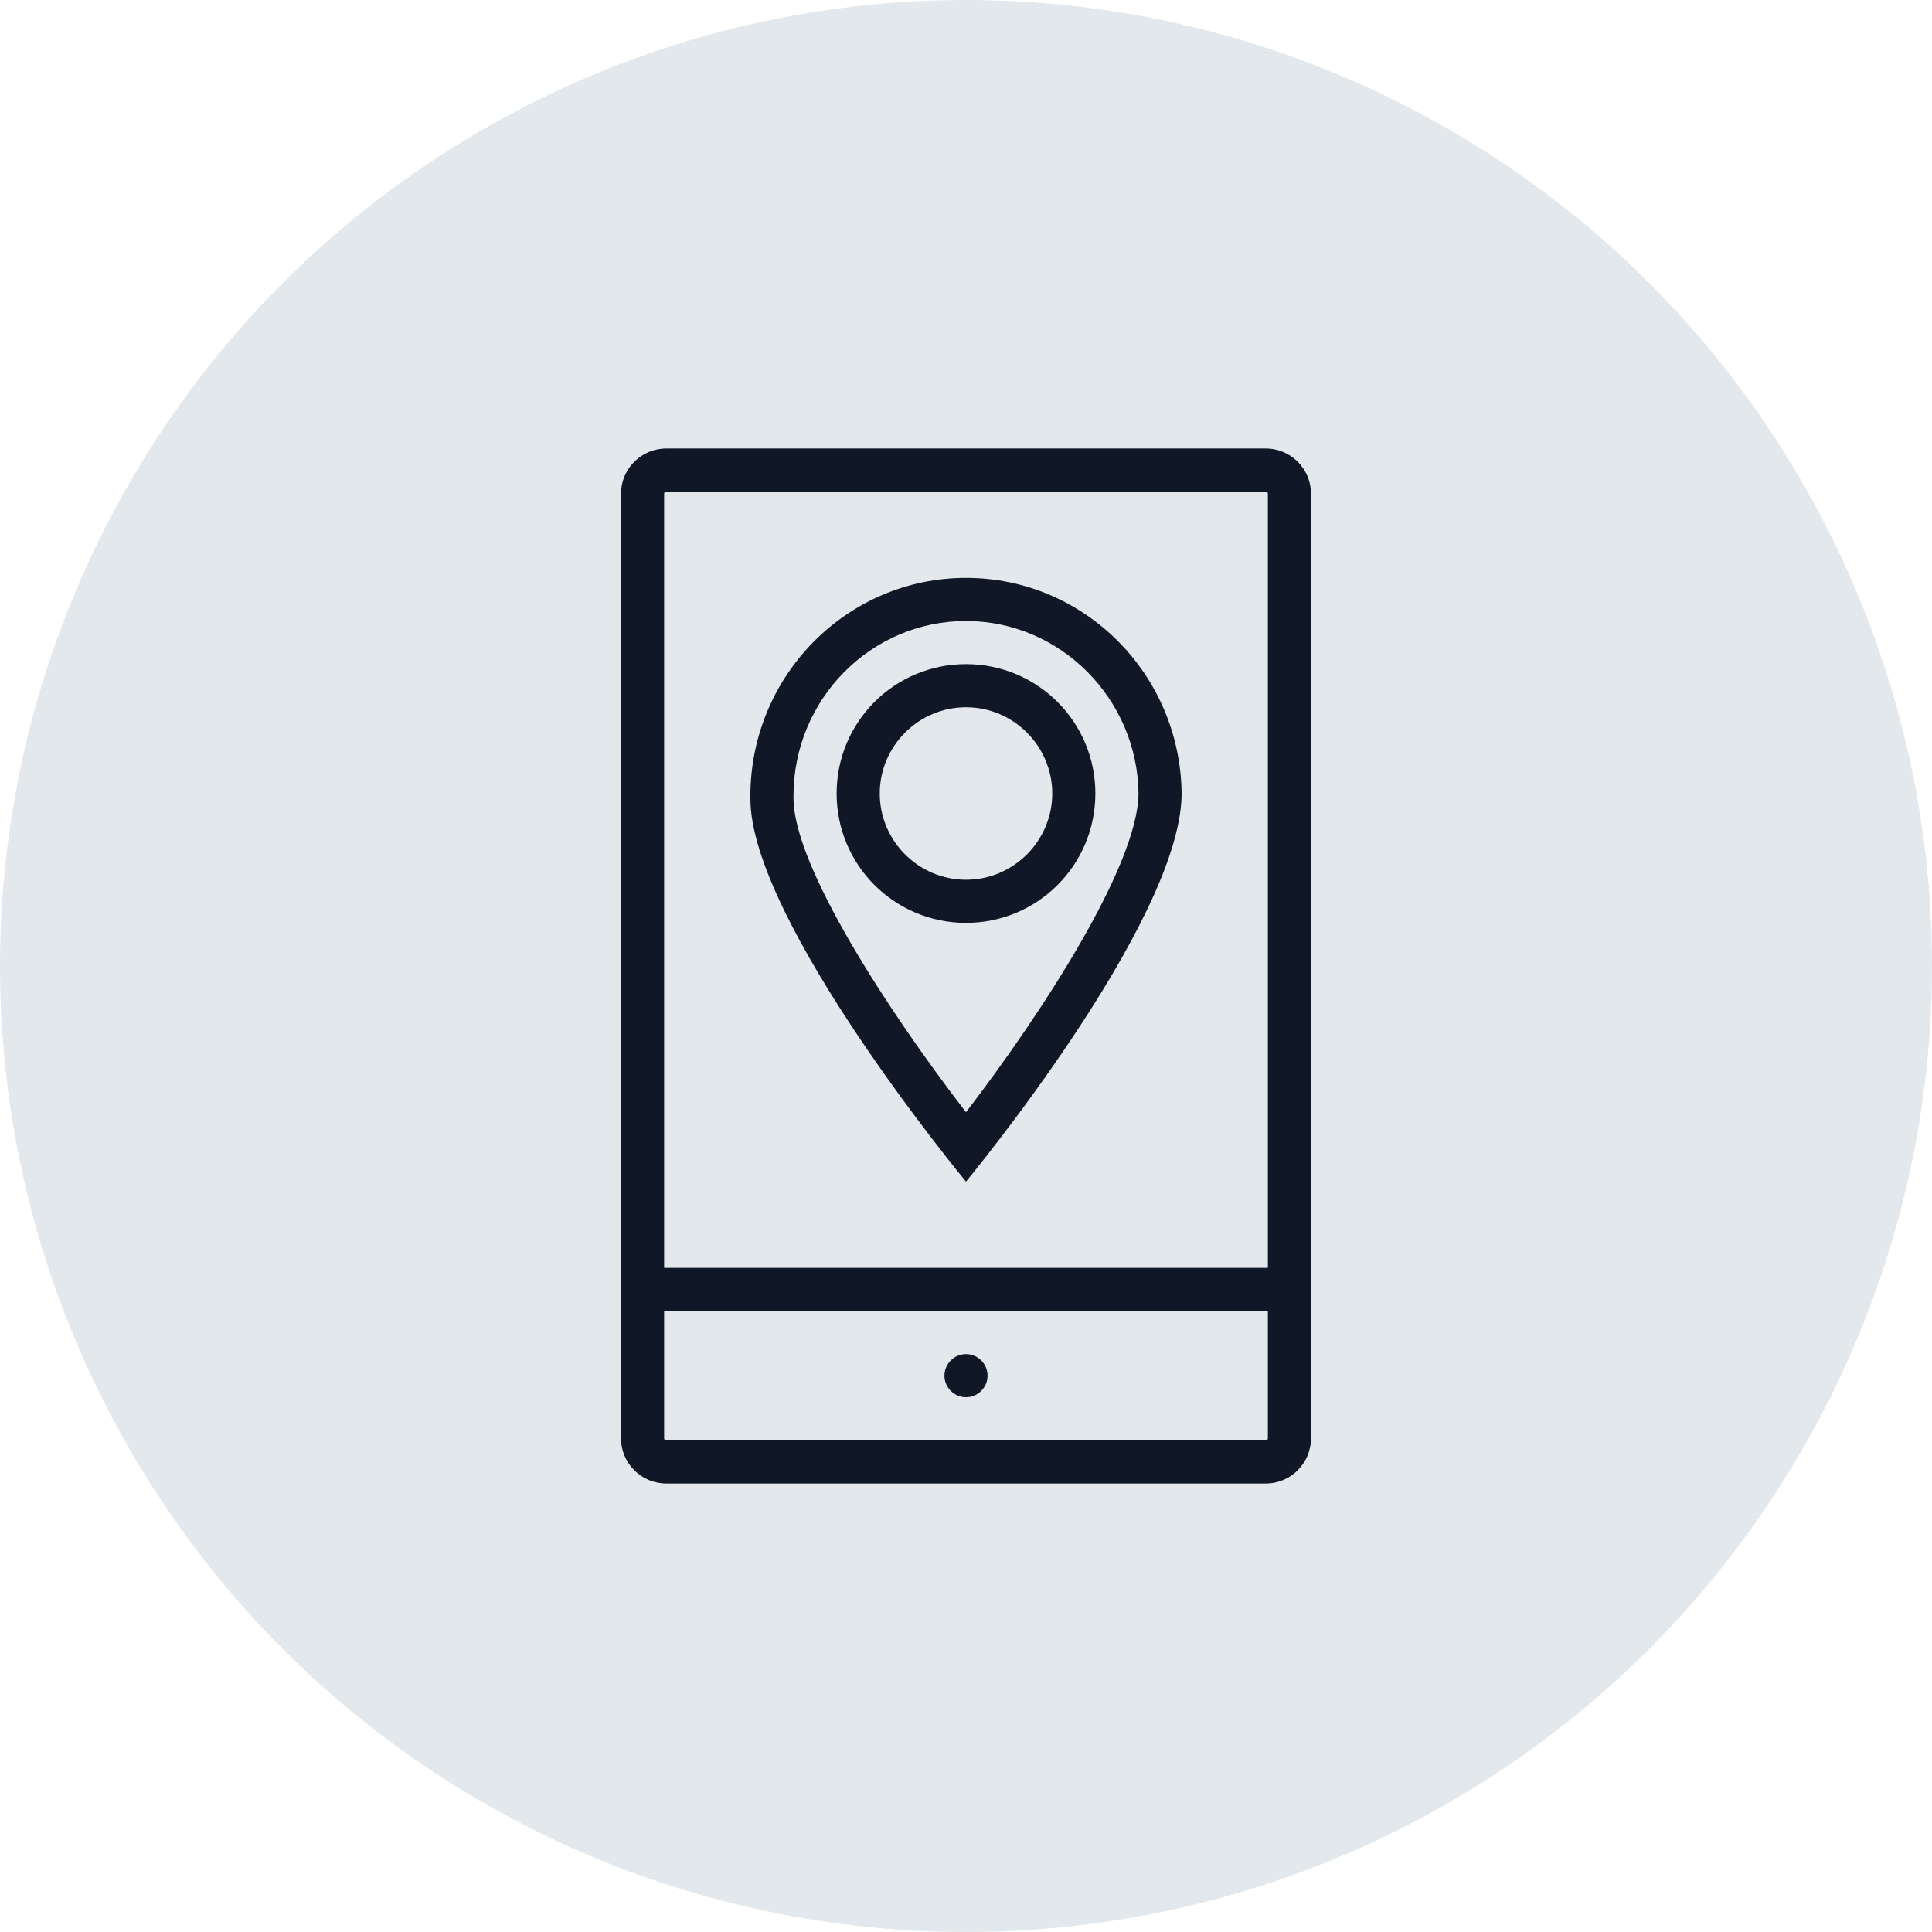 <?xml version="1.0" encoding="UTF-8"?>
<svg width="56px" height="56px" viewBox="0 0 56 56" version="1.1" xmlns="http://www.w3.org/2000/svg" xmlns:xlink="http://www.w3.org/1999/xlink">
    <!-- Generator: Sketch 57.1 (83088) - https://sketch.com -->
    <title>088-G56px</title>
    <desc>Created with Sketch.</desc>
    <g id="NEW_icons" stroke="none" stroke-width="1" fill="none" fill-rule="evenodd">
        <g id="icons_UD_new-Copy" transform="translate(-446, -11539)">
            <g id="088-G56px" transform="translate(446, 11539)">
                <circle id="Oval-Copy-582" fill="#E3E8EC" cx="28" cy="28" r="28"></circle>
                <g id="088-B32px-Copy-2" transform="translate(8, 8)">
                    <path d="M28.688,6.25 C28.725,6.25 28.75,6.275 28.75,6.312 L28.75,33.688 C28.75,33.725 28.725,33.75 28.688,33.75 L11.312,33.75 C11.275,33.75 11.25,33.725 11.25,33.688 L11.25,6.312 C11.25,6.275 11.275,6.25 11.312,6.25 L28.688,6.25 L28.688,6.25 Z M28.688,5 L11.312,5 C10.588,5 10,5.588 10,6.312 L10,33.688 C10,34.413 10.588,35 11.312,35 L28.688,35 C29.413,35 30,34.413 30,33.688 L30,6.312 C30,5.588 29.413,5 28.688,5 L28.688,5 Z" id="Shape" fill="#101828" fill-rule="nonzero"></path>
                    <path d="M20,32.5 C20.337,32.5 20.625,32.225 20.625,31.875 C20.625,31.525 20.337,31.25 20,31.25 C19.663,31.25 19.375,31.525 19.375,31.875 C19.375,32.225 19.663,32.5 20,32.5" id="Path" fill="#101828" fill-rule="nonzero"></path>
                    <rect id="Rectangle" fill="#101828" fill-rule="nonzero" x="10" y="28.75" width="20" height="1.25"></rect>
                    <path d="M20,10 C22.738,10 24.975,12.262 25,15.012 C24.975,17.087 22.225,21.337 20,24.238 C17.762,21.337 15,17.1 15,15.137 L15,15.062 C15,12.275 17.238,10 20,10 L20,10 Z M20,8.75 L20,8.75 C16.55,8.75 13.75,11.588 13.75,15.075 L13.75,15.15 C13.75,18.7 20,26.25 20,26.25 C20,26.25 26.212,18.75 26.25,15.025 C26.225,11.55 23.438,8.75 20,8.75 L20,8.75 Z" id="Shape" fill="#101828" fill-rule="nonzero"></path>
                    <path d="M20,12.5 C21.375,12.5 22.5,13.625 22.5,15 C22.5,16.375 21.375,17.5 20,17.5 C18.625,17.5 17.5,16.375 17.5,15 C17.5,13.625 18.625,12.5 20,12.5 L20,12.5 Z M20,11.25 C17.925,11.25 16.25,12.925 16.25,15 C16.25,17.075 17.925,18.75 20,18.75 C22.075,18.75 23.75,17.075 23.75,15 C23.75,12.925 22.075,11.25 20,11.25 L20,11.25 Z" id="Shape" fill="#101828" fill-rule="nonzero"></path>
                    <rect id="Rectangle" x="0" y="0" width="40" height="40"></rect>
                </g>
            </g>
        </g>
    </g>
</svg>